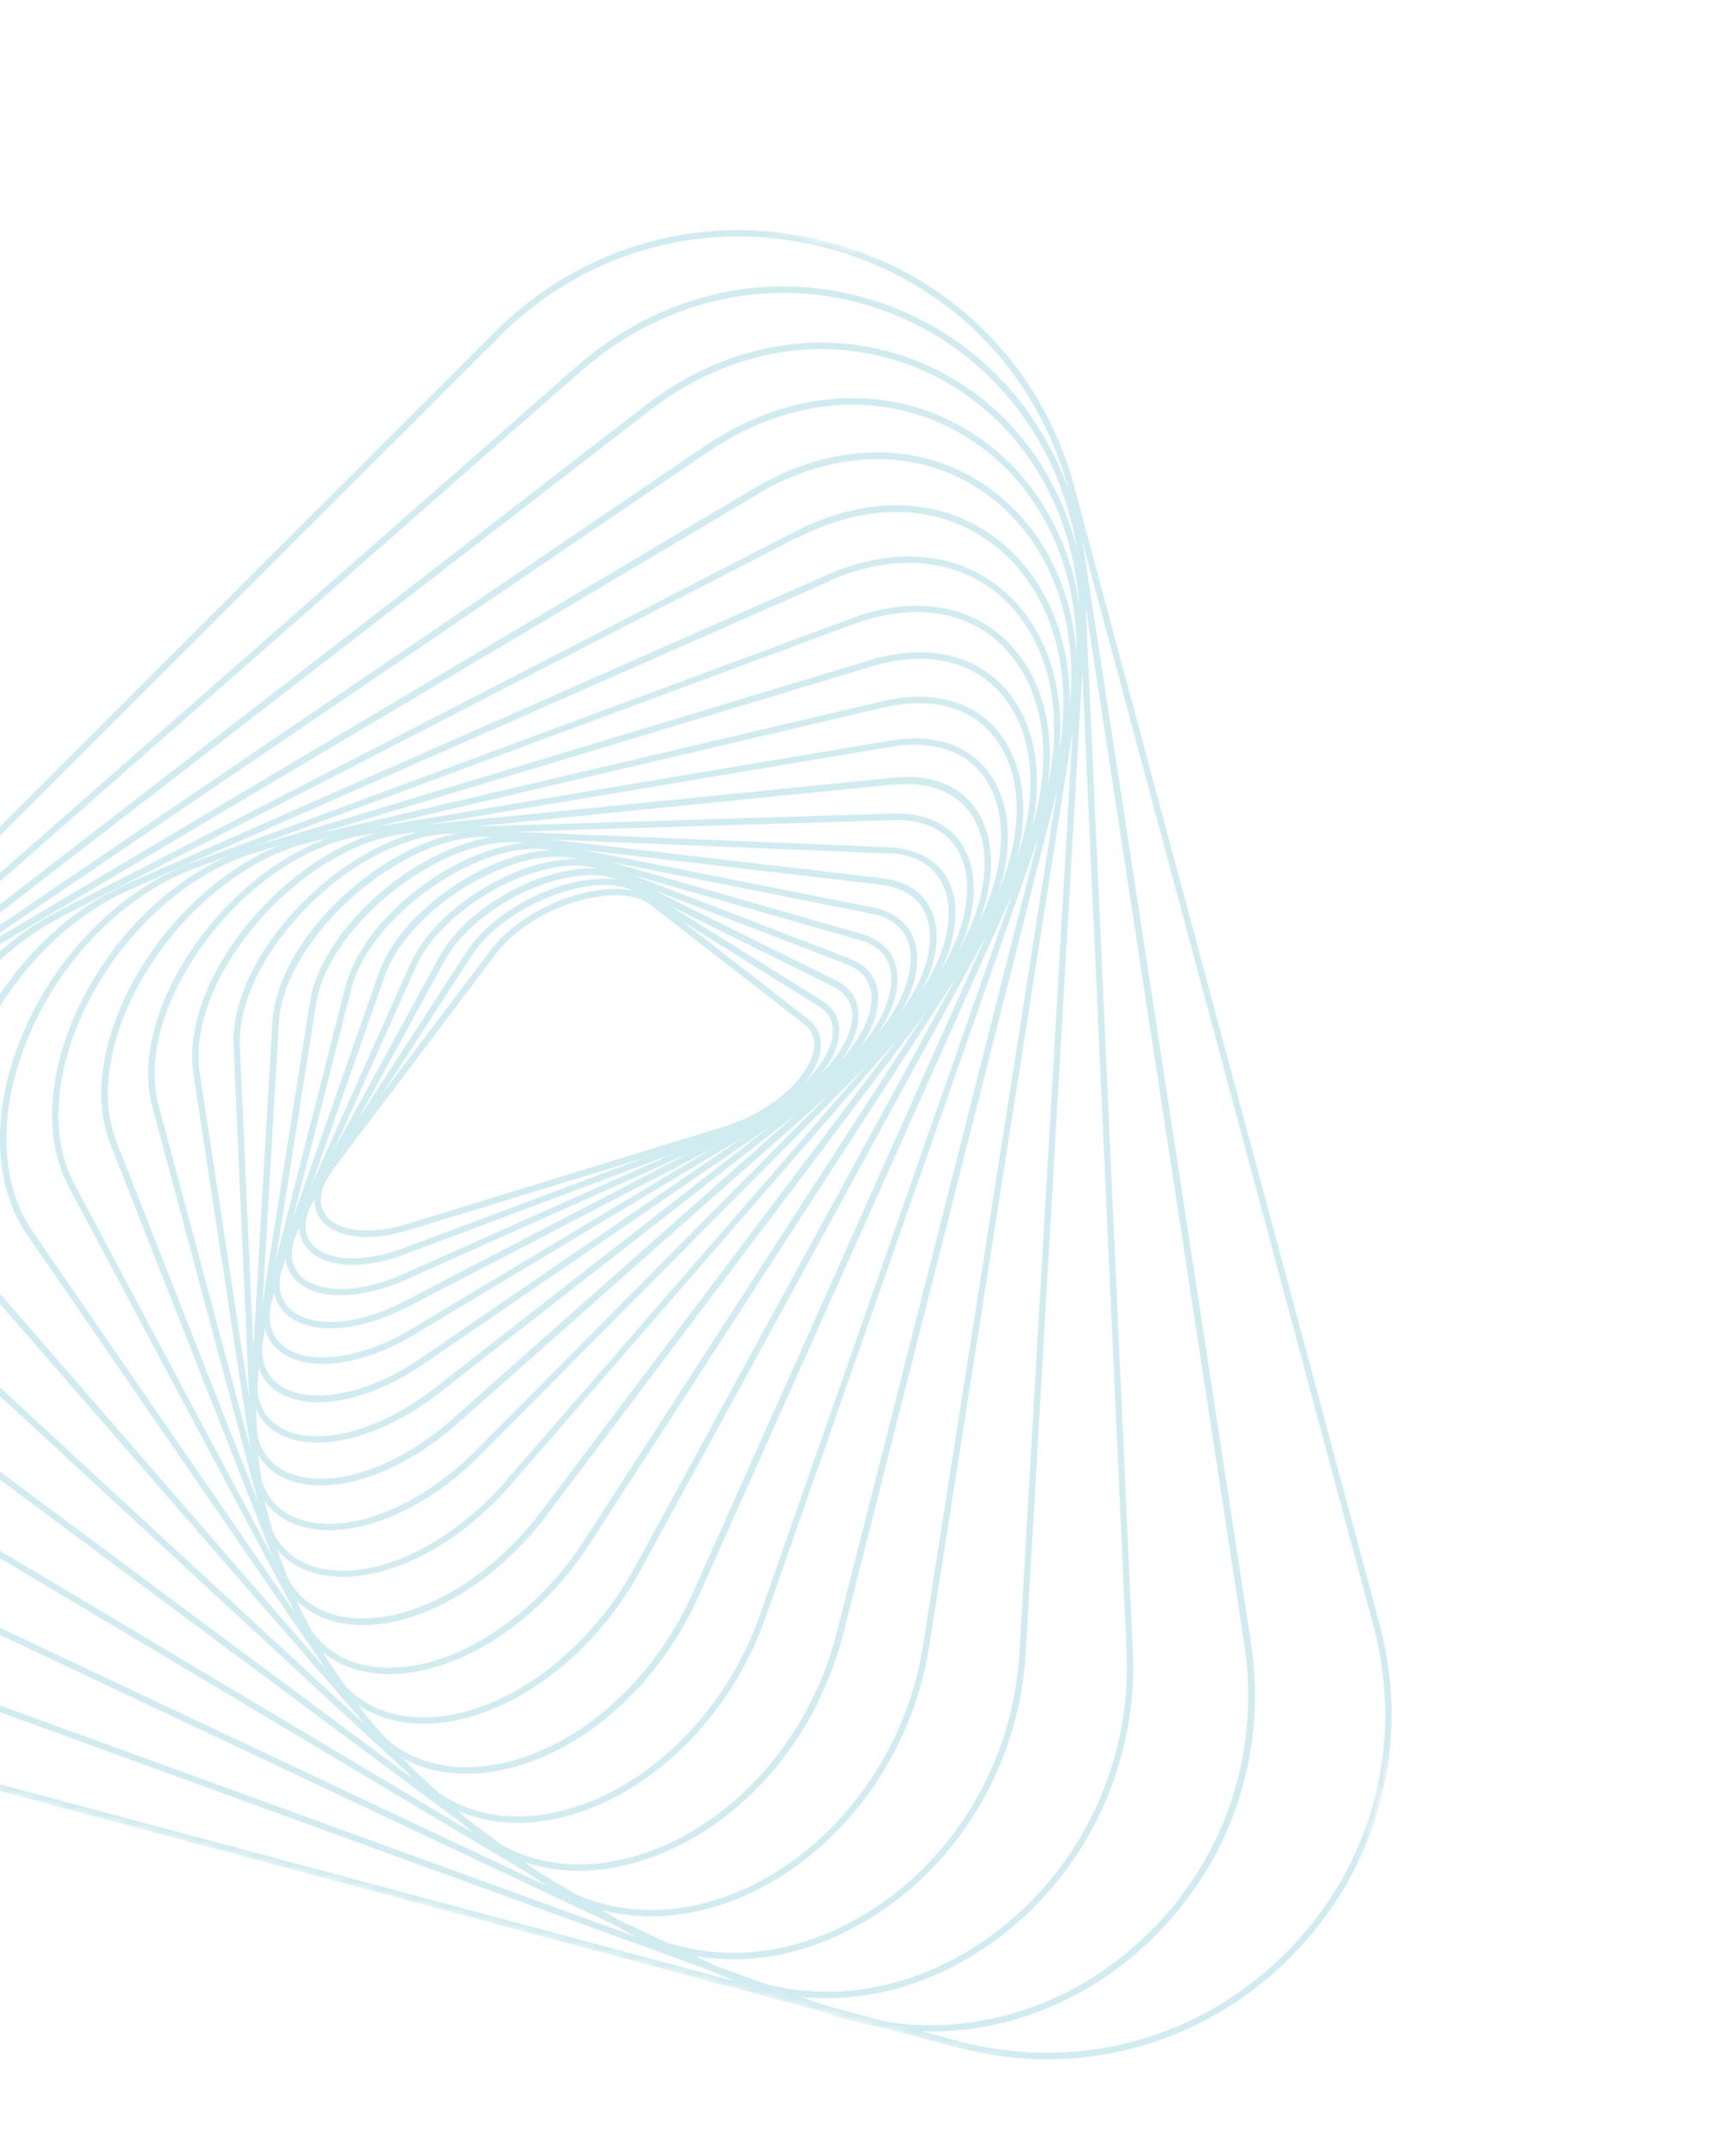 <svg width="208" height="257" viewBox="0 0 208 257" fill="none" xmlns="http://www.w3.org/2000/svg">
<g clip-path="url(#clip0_3745_5264)">
<g clip-path="url(#clip1_3745_5264)">
<g clip-path="url(#clip2_3745_5264)">
<mask id="mask0_3745_5264" style="mask-type:luminance" maskUnits="userSpaceOnUse" x="-63" y="0" width="271" height="257">
<path d="M207.697 58.036L-8.898 0L-62.001 198.18L154.595 256.217L207.697 58.036Z" fill="white"/>
</mask>
<g mask="url(#mask0_3745_5264)">
<g opacity="0.2">
<path d="M41.343 147.898C40.038 147.549 38.998 146.901 38.346 145.988C37.18 144.331 37.54 142.003 39.342 139.612L58.854 113.762C61.516 110.231 66.869 107.29 71.819 106.639C74.638 106.261 77.005 106.684 78.488 107.846L96.81 122.087C98.055 123.053 98.558 124.427 98.284 126.041C97.591 129.809 92.693 134.006 86.858 135.79L49.03 147.375C46.066 148.294 43.362 148.439 41.343 147.898ZM76.113 107.553C74.931 107.236 73.498 107.168 71.905 107.4C67.147 108.023 62.012 110.839 59.471 114.217L39.959 140.067C38.359 142.196 37.999 144.129 38.996 145.53C40.427 147.574 44.265 148.022 48.776 146.648L86.587 135.032C92.912 133.089 96.92 128.865 97.483 125.879C97.733 124.549 97.337 123.467 96.305 122.69L77.983 108.449C77.483 108.051 76.851 107.75 76.113 107.553Z" fill="#17A2B8"/>
<path d="M39.655 151.242C38.424 150.912 37.42 150.327 36.723 149.481C35.379 147.803 35.535 145.446 37.235 142.844L55.863 114.094C60.177 107.447 71.69 103.178 76.757 106.328L98.527 119.911C100.02 120.839 100.72 122.265 100.543 124.01C100.155 128.018 95.21 132.782 89.052 135.086L48.661 150.228C45.22 151.547 42.019 151.875 39.655 151.242ZM74.779 106.325C69.535 104.92 60.159 108.892 56.517 114.507L37.89 143.256C36.405 145.547 36.198 147.6 37.331 148.985C39.076 151.139 43.53 151.357 48.4 149.526L88.792 134.384C95.51 131.861 99.471 127.123 99.764 123.96C99.918 122.498 99.35 121.371 98.108 120.59L76.338 107.007C75.891 106.702 75.37 106.484 74.779 106.325Z" fill="#17A2B8"/>
<path d="M38.132 154.866C36.975 154.556 36.031 154.04 35.339 153.274C33.803 151.624 33.8 149.172 35.311 146.387L52.628 114.65C56.619 107.337 68.807 101.931 74.724 104.86L100.207 117.488C101.979 118.358 102.901 119.844 102.863 121.758C102.767 126.055 97.988 131.286 91.454 134.201L48.679 153.317C44.7 155.071 40.889 155.605 38.132 154.866ZM73.199 105.137C67.34 103.567 56.826 108.632 53.314 115.045L35.997 146.782C34.652 149.242 34.635 151.372 35.922 152.772C37.684 154.667 42.198 155.349 48.363 152.626L91.156 133.541C98.169 130.412 102.034 125.147 102.114 121.795C102.14 120.22 101.363 118.984 99.873 118.242L74.39 105.614C74.029 105.386 73.617 105.249 73.199 105.137Z" fill="#17A2B8"/>
<path d="M36.908 158.836C35.849 158.552 34.949 158.073 34.23 157.406C32.501 155.783 32.259 153.24 33.6 150.305L49.143 115.536C52.72 107.506 65.521 100.892 72.34 103.51L101.832 114.866C103.939 115.668 105.113 117.195 105.214 119.278C105.461 123.773 100.759 129.603 94.043 133.102L48.976 156.534C44.474 158.86 40.035 159.673 36.908 158.836ZM71.337 104.006C64.788 102.251 53.098 108.556 49.824 115.85L34.281 150.619C33.106 153.23 33.273 155.463 34.753 156.835C36.859 158.822 41.982 159.299 48.611 155.829L93.653 132.391C100.917 128.618 104.636 122.813 104.416 119.301C104.303 117.558 103.304 116.262 101.535 115.577L72.044 104.222C71.829 104.138 71.583 104.072 71.337 104.006Z" fill="#17A2B8"/>
<path d="M35.977 163.094C35.017 162.837 34.153 162.42 33.439 161.834C31.487 160.256 31.023 157.654 32.095 154.541L45.353 116.682C48.403 107.957 61.734 99.957 69.517 102.227L103.259 111.901C105.707 112.609 107.183 114.191 107.473 116.457C108.088 121.155 103.549 127.557 96.662 131.695L49.687 159.887C44.654 162.915 39.523 164.044 35.977 163.094ZM69.189 102.956C61.853 100.991 48.952 108.763 46.096 116.96L32.838 154.819C31.852 157.613 32.247 159.88 33.937 161.256C36.926 163.691 43.245 162.853 49.308 159.232L96.308 131.047C103.819 126.549 107.248 120.35 106.754 116.58C106.508 114.643 105.239 113.275 103.104 112.676L69.362 103.002C69.288 102.983 69.239 102.969 69.189 102.956Z" fill="#17A2B8"/>
<path d="M35.408 167.686C34.547 167.455 33.767 167.114 33.077 166.639C30.877 165.101 30.135 162.451 30.963 159.166L41.372 118.251C43.766 108.823 57.529 99.41 66.353 101.141L104.587 108.724C107.415 109.297 109.242 110.946 109.745 113.401C110.763 118.366 106.551 125.224 99.479 130.051L50.836 163.384C45.277 167.193 39.446 168.768 35.408 167.686ZM105.011 109.602C104.839 109.556 104.642 109.503 104.438 109.475L66.205 101.892C57.886 100.243 44.398 109.519 42.117 118.424L31.708 159.34C30.96 162.329 31.558 164.624 33.52 165.967C37.077 168.449 44.03 167.123 50.402 162.741L99.045 129.407C106.642 124.194 109.814 117.479 108.995 113.543C108.577 111.559 107.202 110.189 105.011 109.602Z" fill="#17A2B8"/>
<path d="M35.173 172.5C34.459 172.308 33.796 172.025 33.202 171.682C30.741 170.231 29.673 167.52 30.2 164.076L37.117 120.142C38.712 110.052 52.823 99.045 62.702 100.19L105.682 105.222C108.958 105.599 111.168 107.298 111.921 110.004C113.369 115.137 109.45 122.574 102.385 128.062L52.506 166.995C46.506 171.661 39.752 173.727 35.173 172.5ZM105.626 105.628L105.576 106.01L62.596 100.978C53.229 99.892 39.382 110.706 37.875 120.267L30.958 164.2C30.454 167.36 31.355 169.711 33.565 171.014C37.759 173.483 45.339 171.586 51.984 166.381L101.882 127.479C108.69 122.16 112.517 115.066 111.144 110.244C110.473 107.823 108.537 106.382 105.545 106.028L105.626 105.628Z" fill="#17A2B8"/>
<path d="M35.467 177.613C34.925 177.468 34.397 177.273 33.906 177.036C31.128 175.686 29.696 172.956 29.898 169.346L32.628 122.524C33.245 111.75 47.563 99.085 58.579 99.532L106.493 101.511C110.249 101.674 112.929 103.393 113.986 106.339C115.871 111.615 112.325 119.628 105.367 125.803L54.722 170.646C48.322 176.312 40.711 179.018 35.467 177.613ZM106.475 101.875L106.45 102.264L58.535 100.285C48.095 99.86 34.008 112.35 33.413 122.55L30.682 169.372C30.479 172.691 31.713 175.078 34.233 176.307C39.14 178.676 47.349 176.104 54.169 170.05L104.796 125.176C111.541 119.207 114.988 111.563 113.192 106.548C112.222 103.863 109.879 102.366 106.407 102.226L106.475 101.875Z" fill="#17A2B8"/>
<path d="M36.329 182.958C35.984 182.866 35.646 182.749 35.333 182.638C32.175 181.423 30.354 178.668 30.175 174.904L27.993 125.342C27.768 120.273 30.469 114.328 35.435 108.99C40.924 103.08 48.035 99.291 53.991 99.121L106.967 97.473C111.278 97.337 114.434 99.052 115.857 102.307C118.257 107.827 115.25 116.194 108.353 123.124L57.559 174.333C50.825 181.148 42.287 184.554 36.329 182.958ZM110.33 98.612C109.32 98.341 108.216 98.23 106.991 98.271L53.997 99.887C48.251 100.061 41.328 103.741 35.977 109.53C31.231 114.637 28.543 120.534 28.742 125.305L30.948 174.874C31.095 178.366 32.711 180.802 35.604 181.92C41.299 184.105 50.083 180.765 57.018 173.793L107.812 122.584C114.357 115.981 117.38 107.75 115.141 102.616C114.26 100.587 112.595 99.219 110.33 98.612Z" fill="#17A2B8"/>
<path d="M37.796 188.517C37.722 188.497 37.648 188.478 37.574 188.458C34 187.421 31.702 184.67 31.094 180.738L23.173 128.663C22.405 123.554 24.555 117.303 29.078 111.451C34.51 104.471 42.095 99.703 48.875 99.015L107.065 93.176C111.975 92.673 115.687 94.38 117.532 97.932C120.456 103.565 117.99 112.473 111.391 120.063L61.116 178.001C54.133 186.041 44.591 190.338 37.796 188.517ZM107.107 93.609L107.138 93.987L48.948 99.826C42.36 100.485 34.994 105.128 29.682 111.955C25.291 117.606 23.194 123.66 23.935 128.577L31.856 180.652C32.425 184.337 34.462 186.78 37.79 187.751C44.331 189.635 53.661 185.44 60.53 177.528L110.792 119.639C117.195 112.287 119.618 103.736 116.832 98.377C115.143 95.13 111.682 93.57 107.125 94.036L107.107 93.609Z" fill="#17A2B8"/>
<path d="M39.976 194.268C36.332 193.291 33.785 190.685 32.755 186.85L18.243 132.588C16.875 127.45 18.4 120.873 22.474 114.531C27.671 106.461 35.619 100.63 43.238 99.376L106.7 88.729C112.254 87.792 116.616 89.435 118.982 93.311C122.514 99.135 120.735 108.332 114.402 116.705L65.452 181.614C58.619 190.67 48.467 195.963 40.795 194.461C40.524 194.388 40.247 194.34 39.976 194.268ZM112.817 89.63C111.069 89.162 109.055 89.097 106.817 89.472L43.355 100.119C35.953 101.352 28.206 107.026 23.129 114.944C19.188 121.084 17.673 127.427 18.988 132.366L33.5 186.628C34.549 190.494 37.111 192.947 40.925 193.679C48.326 195.108 58.148 189.964 64.817 181.128L113.767 116.218C119.792 108.211 121.635 99.163 118.295 93.707C117.056 91.636 115.181 90.263 112.817 89.63Z" fill="#17A2B8"/>
<path d="M42.944 200.124C39.35 199.161 36.652 196.725 35.246 193.106L13.216 137.066C11.175 131.88 12.069 125.002 15.644 118.158C20.374 109.171 28.763 102.088 37.042 100.141L105.8 84.007C111.938 82.567 117.143 84.12 120.09 88.284C124.258 94.198 123.183 103.822 117.334 112.851L70.599 185.05C64.153 195.026 53.668 201.364 45.083 200.513C44.343 200.42 43.634 200.309 42.944 200.124ZM105.887 84.373L105.974 84.739L37.233 100.904C29.178 102.805 20.964 109.725 16.336 118.528C12.869 125.164 11.986 131.808 13.95 136.789L35.98 192.828C37.582 196.895 40.763 199.303 45.158 199.742C53.459 200.569 63.644 194.363 69.945 184.637L116.654 112.432C122.326 103.671 123.42 94.369 119.44 88.742C116.643 84.803 111.875 83.394 105.967 84.763L105.887 84.373Z" fill="#17A2B8"/>
<path d="M46.795 206.033C43.299 205.097 40.493 202.868 38.724 199.521L8.209 142.157C5.44 136.934 5.609 129.704 8.662 122.35C12.815 112.365 21.321 104.153 30.337 101.429L104.267 79.089C111.102 77.019 117.112 78.418 120.79 82.91C125.637 88.848 125.365 98.924 120.117 108.562L76.677 188.26C70.798 199.074 60.077 206.587 50.676 206.519C49.297 206.545 48.001 206.356 46.795 206.033ZM104.49 79.834L30.559 102.174C21.774 104.828 13.443 112.876 9.374 122.646C6.399 129.81 6.221 136.774 8.883 141.81L39.373 199.168C41.615 203.406 45.631 205.748 50.639 205.771C59.781 205.822 70.221 198.471 75.978 187.915L119.418 108.217C124.513 98.853 124.829 89.106 120.182 83.406C116.722 79.184 111.007 77.863 104.49 79.834Z" fill="#17A2B8"/>
<path d="M51.537 211.97C48.14 211.059 45.299 209.059 43.228 206.053L3.255 147.947C-0.373 142.678 -1.008 135.101 1.516 127.157C4.961 116.271 13.431 106.916 23.097 103.338L102.076 74.073C109.633 71.274 116.55 72.442 121.045 77.232C126.707 83.283 127.354 93.473 122.717 103.882L83.719 191.228C78.486 202.979 67.996 211.503 57.637 212.444C55.452 212.623 53.408 212.471 51.537 211.97ZM113.955 73.856C110.508 72.932 106.522 73.235 102.311 74.769L23.358 104.04C13.921 107.548 5.64 116.69 2.248 127.38C-0.192 135.108 0.403 142.438 3.874 147.506L43.854 205.588C46.915 210.019 51.769 212.19 57.558 211.658C67.643 210.75 77.877 202.394 82.989 190.9L121.987 103.554C126.488 93.452 125.917 83.572 120.455 77.759C118.676 75.833 116.466 74.529 113.955 73.856Z" fill="#17A2B8"/>
<path d="M57.284 217.806C54.059 216.942 51.207 215.176 48.908 212.53L-1.587 154.399C-6.185 149.107 -7.691 141.138 -5.78 132.53C-3.169 120.814 5.122 110.356 15.298 105.86L99.028 68.907C107.286 65.268 115.191 66.094 120.689 71.179C127.186 77.164 128.841 87.729 125.005 98.695L91.745 193.773C87.423 206.164 77.104 215.92 66.121 218.012C63.007 218.601 59.992 218.531 57.284 217.806ZM99.22 69.275L99.387 69.636L15.639 106.558C5.675 110.953 -2.434 121.222 -5.004 132.685C-6.88 141.066 -5.413 148.787 -0.972 153.878L49.491 212.027C53.525 216.667 59.386 218.527 66.01 217.244C76.745 215.191 86.794 205.653 91.051 193.508L124.311 98.43C128.043 87.753 126.482 77.528 120.198 71.733C114.931 66.868 107.328 66.096 99.369 69.605L99.22 69.275Z" fill="#17A2B8"/>
<path d="M64.102 223.481C61.074 222.67 58.318 221.14 55.9 218.937L-6.174 161.578C-11.886 156.305 -14.435 147.898 -13.167 138.537C-11.484 126.151 -3.559 114.594 7.06 109.136L95.196 63.715C104.131 59.124 113.076 59.517 119.758 64.813C127.177 70.703 129.971 81.547 127.066 93.079L101.01 195.834C97.677 208.964 88.028 219.664 76.399 223.085C72.044 224.37 67.869 224.49 64.102 223.481ZM95.37 64.051L95.543 64.388L7.4 109.833C-2.982 115.197 -10.761 126.503 -12.402 138.637C-13.629 147.745 -11.175 155.915 -5.652 161.006L56.423 218.365C61.629 223.161 68.634 224.59 76.17 222.365C87.52 219.001 96.979 208.514 100.24 195.654L126.296 92.899C129.147 81.669 126.453 71.141 119.271 65.447C112.852 60.353 104.191 59.983 95.555 64.444L95.37 64.051Z" fill="#17A2B8"/>
<path d="M71.931 228.821C69.198 228.089 66.628 226.847 64.295 225.115L-10.487 169.491C-17.503 164.263 -21.251 155.404 -20.704 145.191C-20.029 132.034 -12.759 119.773 -1.715 113.217L90.334 58.512C99.75 52.916 110.083 52.758 117.969 58.087C126.571 63.898 130.54 74.688 128.624 86.96L111.326 197.307C109.204 210.841 100.198 222.688 88.353 227.502C82.783 229.779 77.076 230.2 71.931 228.821ZM90.551 58.886L90.749 59.229L-1.318 113.903C-12.113 120.316 -19.236 132.325 -19.926 145.241C-20.431 155.202 -16.828 163.812 -10.007 168.882L64.775 224.505C71.292 229.336 79.772 230.184 88.093 226.799C99.676 222.074 108.518 210.446 110.592 197.189L127.884 86.867C129.77 74.904 125.907 64.406 117.55 58.766C109.932 53.614 99.915 53.777 90.756 59.204L90.551 58.886Z" fill="#17A2B8"/>
<path d="M80.977 233.855C78.639 233.229 76.385 232.282 74.249 230.998L-14.291 178.172C-22.843 173.06 -27.943 163.733 -28.271 152.548C-28.681 138.915 -22.022 125.78 -10.892 118.218L84.434 53.451C94.369 46.703 105.894 45.837 115.24 51.135C125.021 56.682 130.428 67.621 129.683 80.443L122.898 198.035C122.097 212.055 114.148 224.687 102.185 231.024C95.2 234.74 87.772 235.676 80.977 233.855ZM84.663 53.776L84.893 54.101L-10.458 118.862C-21.362 126.273 -27.907 139.175 -27.504 152.542C-27.178 163.437 -22.229 172.54 -13.903 177.512L74.662 230.344C82.785 235.183 92.676 235.198 101.838 230.351C113.582 224.14 121.36 211.752 122.145 197.992L128.93 80.399C129.644 67.885 124.406 57.203 114.87 51.827C105.775 46.675 94.572 47.522 84.886 54.126L84.663 53.776Z" fill="#17A2B8"/>
<path d="M91.142 238.371C89.345 237.889 87.594 237.236 85.858 236.428L-17.579 187.597C-27.909 182.721 -34.596 172.916 -35.932 160.669C-37.469 146.708 -31.537 132.745 -20.484 124.188L77.359 48.55C87.704 40.567 100.412 38.832 111.375 43.904C122.528 49.054 129.541 60.107 130.129 73.471L135.731 197.915C136.367 212.082 129.52 225.721 117.837 233.477C109.455 239.06 99.981 240.739 91.142 238.371ZM106.169 42.852C96.69 40.312 86.435 42.546 77.849 49.182L-19.994 124.82C-30.84 133.196 -36.656 146.926 -35.146 160.59C-33.842 172.564 -27.306 182.144 -17.234 186.899L86.204 235.729C96.208 240.44 107.57 239.398 117.427 232.84C128.885 225.234 135.611 211.853 134.982 197.951L129.356 73.501C128.763 60.452 121.919 49.656 111.054 44.609C109.459 43.865 107.818 43.294 106.169 42.852Z" fill="#17A2B8"/>
<path d="M102.253 242.192C101.244 241.922 100.248 241.602 99.234 241.251L-20.138 197.826C-32.33 193.399 -41.088 182.854 -43.589 169.637C-46.274 155.237 -41.35 140.898 -30.347 131.246L69.037 43.948C79.602 34.654 93.483 31.889 106.203 36.509C118.899 41.124 127.753 52.195 129.891 66.079L149.878 196.803C152.099 211.264 146.665 225.439 135.34 234.715C125.752 242.531 113.603 245.233 102.253 242.192ZM102.937 36.293C91.341 33.186 79.064 36.17 69.541 44.531L-29.843 131.829C-40.64 141.299 -45.498 155.392 -42.838 169.495C-40.395 182.434 -31.819 192.771 -19.891 197.101L99.481 240.527C111.408 244.856 124.609 242.462 134.812 234.125C145.93 225.031 151.26 211.144 149.079 196.932L129.091 66.208C127.017 52.578 118.332 41.763 105.932 37.227C104.917 36.877 103.921 36.557 102.937 36.293Z" fill="#17A2B8"/>
<path d="M114.511 245.292L-21.827 208.76C-36.303 204.881 -47.273 193.928 -51.15 179.446C-55.027 164.964 -51.02 150.01 -40.428 139.431L59.322 39.737C69.945 29.14 84.923 25.14 99.398 29.018C113.874 32.897 124.845 43.85 128.722 58.332L165.285 194.552C169.162 209.034 165.156 223.988 154.563 234.567C143.971 245.146 128.987 249.171 114.511 245.292ZM59.62 40.001L59.888 40.284L-39.887 139.972C-50.297 150.362 -54.231 165.045 -50.411 179.249C-46.592 193.452 -35.827 204.192 -21.622 207.998L114.716 244.53C128.921 248.336 143.612 244.417 154.022 234.026C164.432 223.636 168.366 208.953 164.546 194.749L127.983 58.53C124.163 44.326 113.406 33.562 99.201 29.756C84.996 25.95 70.304 29.869 59.894 40.259L59.62 40.001Z" fill="#17A2B8"/>
</g>
</g>
</g>
</g>
</g>
<defs>
<clipPath id="clip0_3745_5264">
<rect width="270" height="257" fill="white" transform="translate(-62)"/>
</clipPath>
<clipPath id="clip1_3745_5264">
<rect width="270" height="257" fill="white" transform="translate(-62)"/>
</clipPath>
<clipPath id="clip2_3745_5264">
<rect width="270" height="257" fill="white" transform="translate(-62)"/>
</clipPath>
</defs>
</svg>
